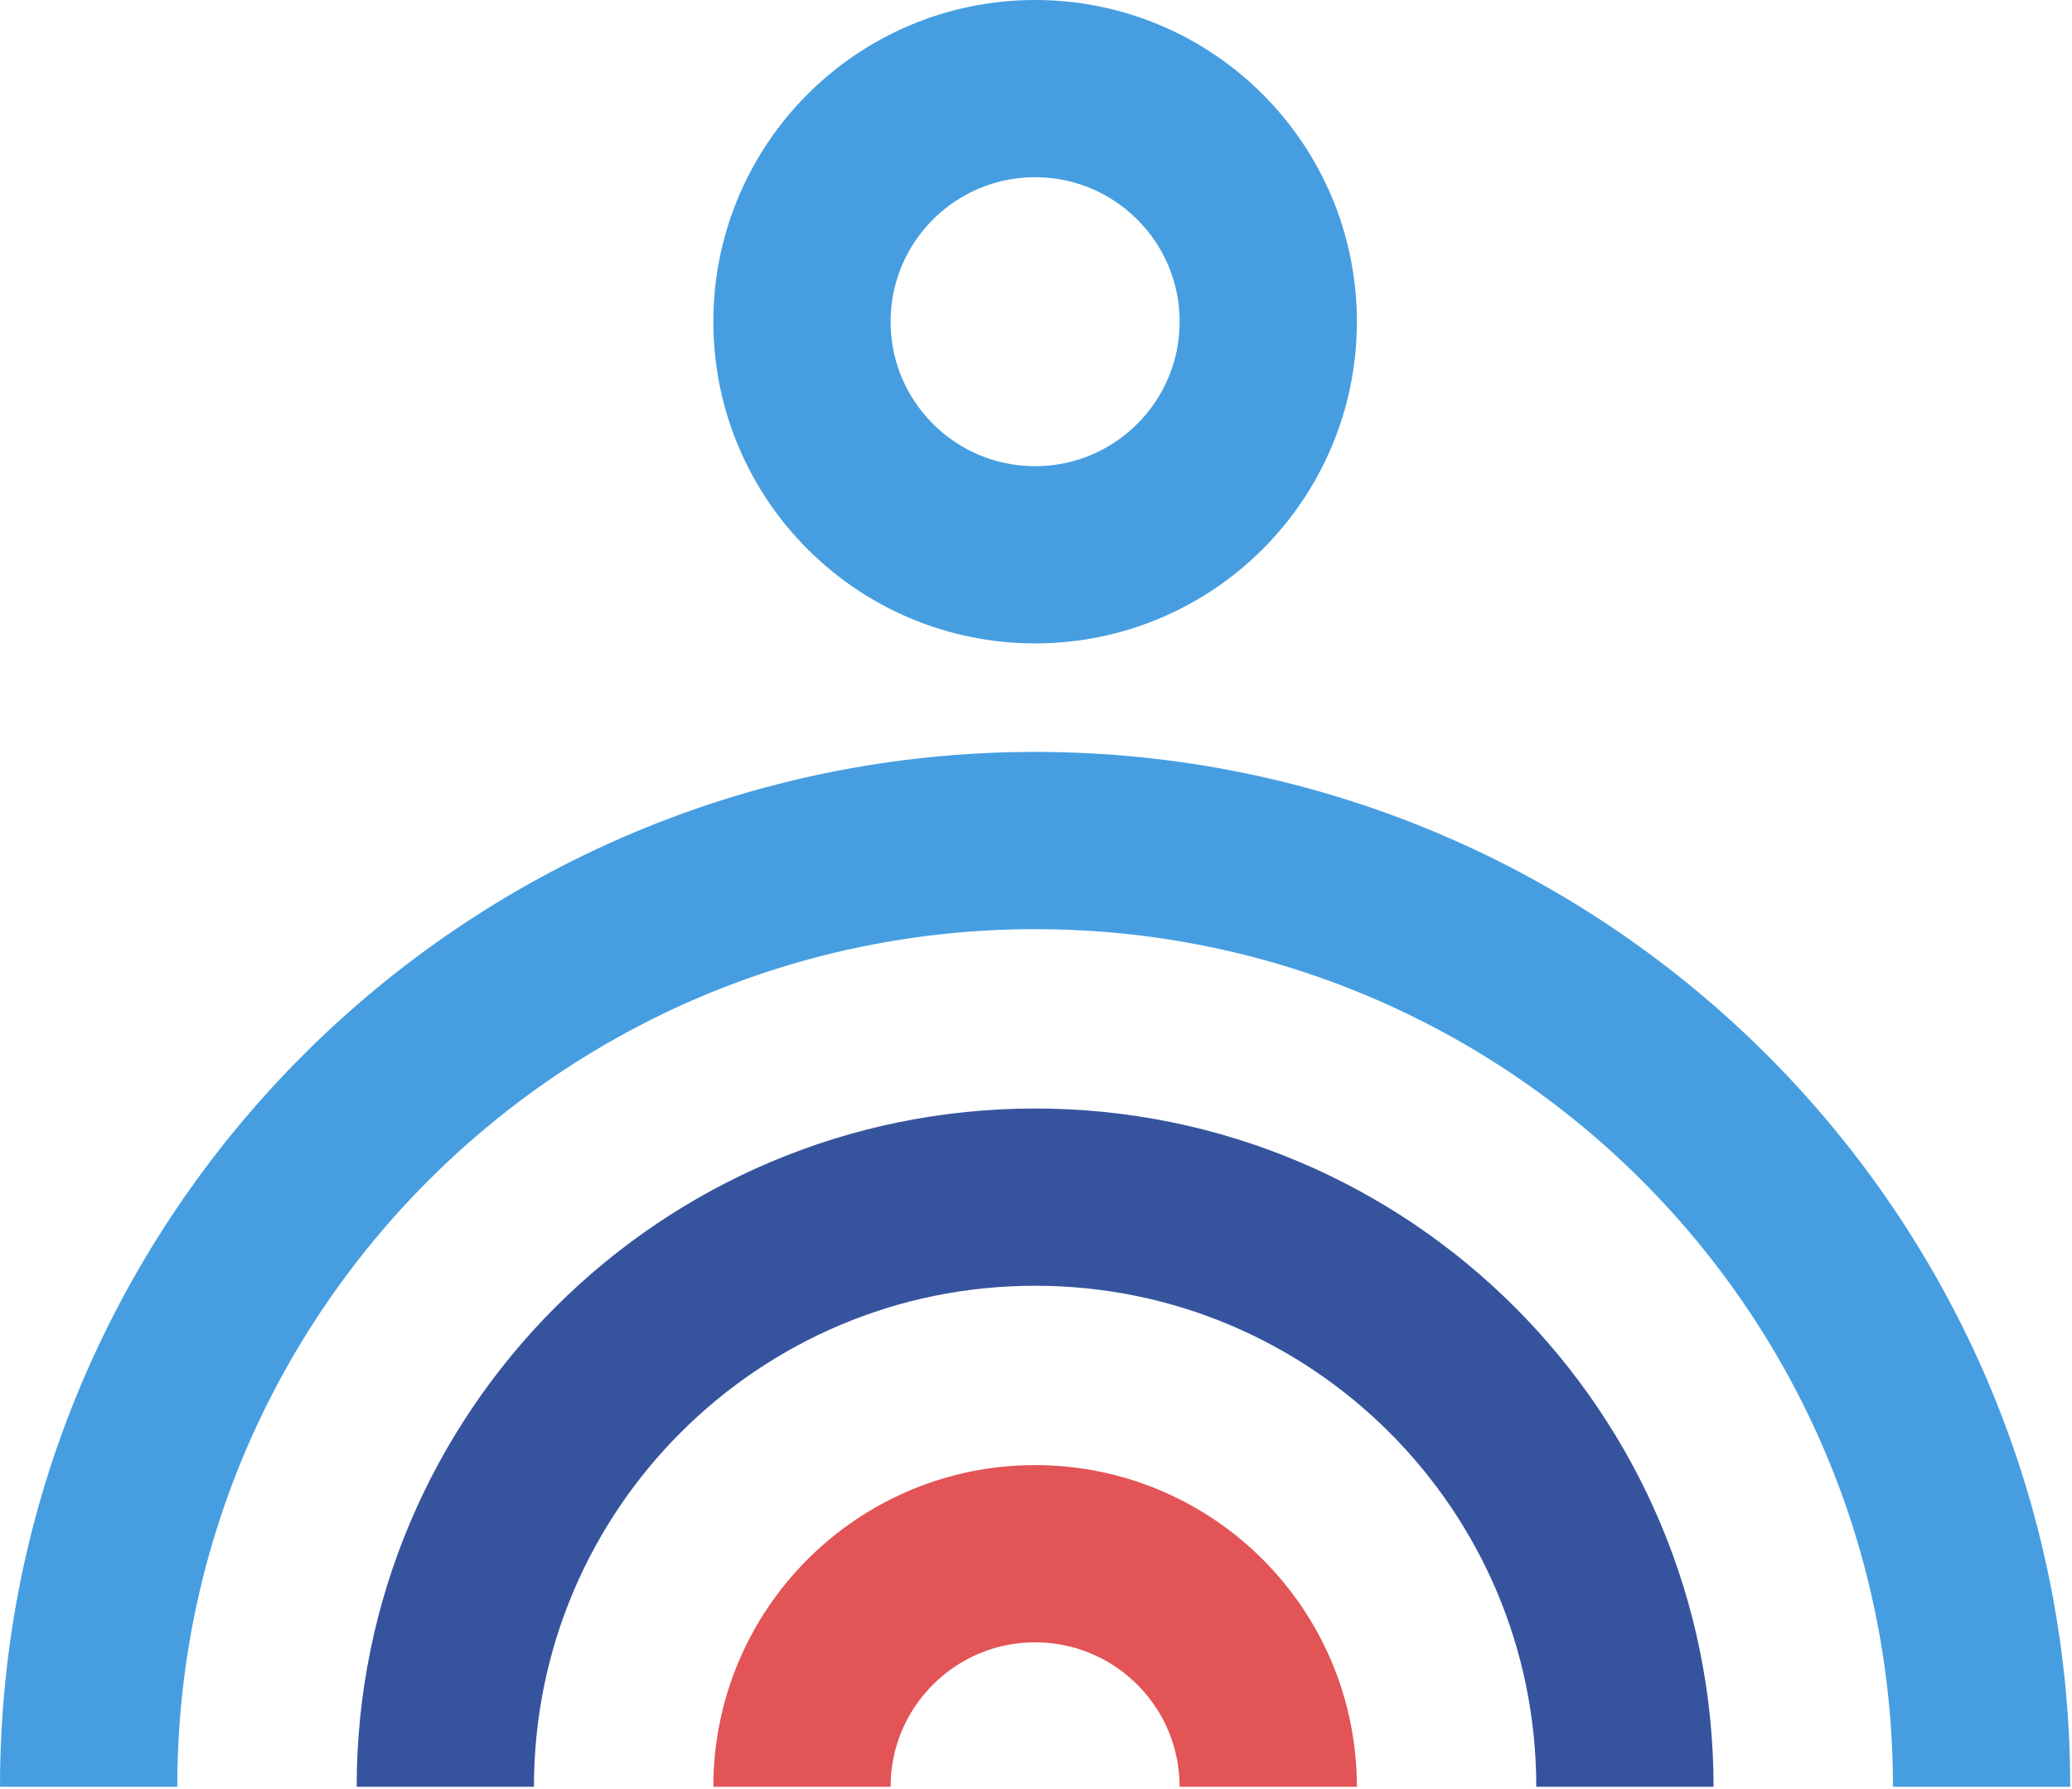 <svg width="374" height="323" viewBox="0 0 374 323" fill="none" xmlns="http://www.w3.org/2000/svg">
<g clip-path="url(#clip0_360_44)">
<path d="M357.68 322.59C357.68 228.24 281.19 151.75 186.84 151.75C92.49 151.75 16 228.24 16 322.59" stroke="#469EE1" stroke-width="32" stroke-miterlimit="10"/>
<path d="M293.3 322.59C293.3 263.79 245.64 216.13 186.84 216.13C128.04 216.13 80.38 263.79 80.38 322.59" stroke="#36549E" stroke-width="32" stroke-miterlimit="10"/>
<path d="M228.92 322.59C228.92 299.35 210.08 280.51 186.84 280.51C163.6 280.51 144.76 299.35 144.76 322.59" stroke="#E25456" stroke-width="32" stroke-miterlimit="10"/>
<path d="M186.84 100.16C210.08 100.16 228.92 81.32 228.92 58.08C228.92 34.84 210.08 16 186.84 16C163.6 16 144.76 34.84 144.76 58.08C144.76 81.32 163.6 100.16 186.84 100.16Z" stroke="#469EE1" stroke-width="32" stroke-miterlimit="10"/>
</g>
<defs>
<clipPath id="clip0_360_44">
<rect width="373.68" height="322.59" fill="white"/>
</clipPath>
</defs>
</svg>
